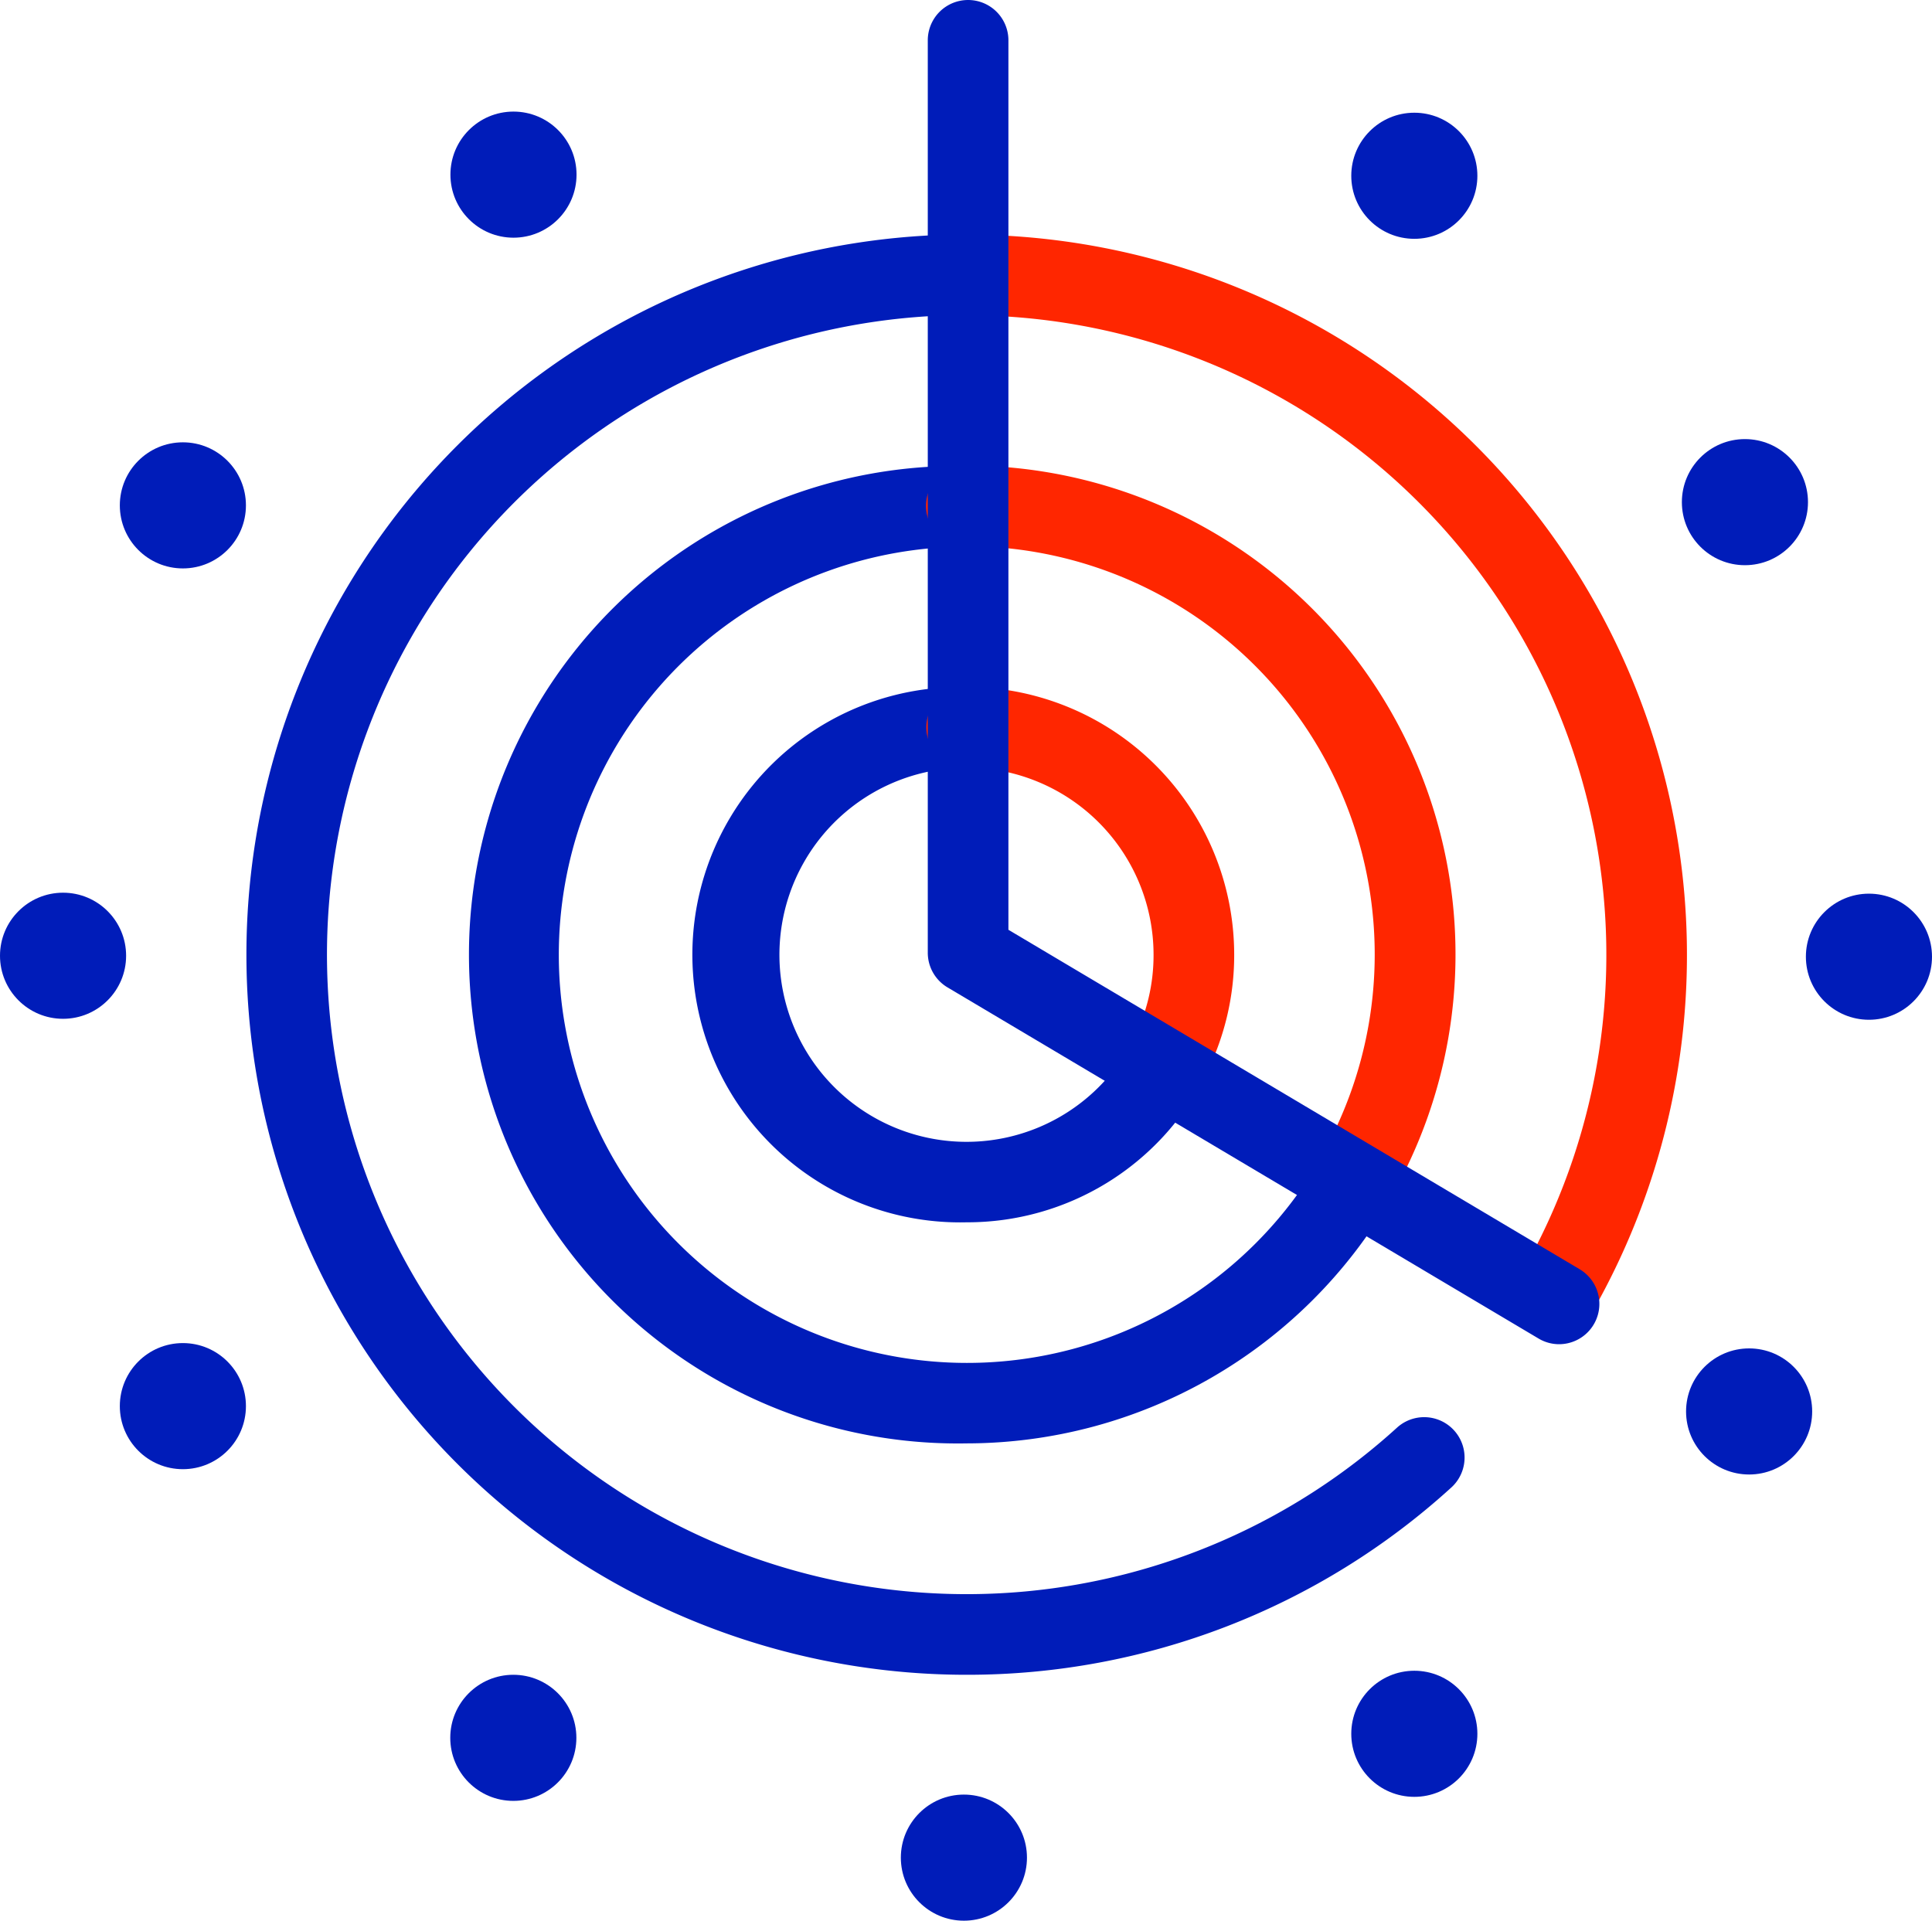 <svg xmlns="http://www.w3.org/2000/svg" viewBox="0 0 119.8 119.11"><defs><style>.cls-1{fill:none;stroke:#001cb9;stroke-linecap:round;stroke-linejoin:round;stroke-width:5.59px;opacity:0.2;}.cls-2{fill:#001cb9;}.cls-3{fill:#ff2600;}</style></defs><title>icon_buy</title><g id="图层_2" data-name="图层 2"><g id="图层_1-2" data-name="图层 1"><path class="cls-1" d="M88.26,90.4"/><path class="cls-2" d="M59.94,75.8a16.6,16.6,0,1,1,0-33.19,2.5,2.5,0,0,1,0,5A11.6,11.6,0,1,0,70.28,64.45a2.5,2.5,0,1,1,4.46,2.27A16.53,16.53,0,0,1,59.94,75.8Z"/><path class="cls-2" d="M59.94,89.51a30.31,30.31,0,1,1,0-60.61,2.5,2.5,0,0,1,0,5,25.31,25.31,0,1,0,21.92,38,2.5,2.5,0,1,1,4.33,2.51A30.42,30.42,0,0,1,59.94,89.51Z"/><path class="cls-3" d="M72.51,68.08a2.5,2.5,0,0,1-2.23-3.63,11.46,11.46,0,0,0,1.25-5.25,11.61,11.61,0,0,0-11.59-11.6,2.5,2.5,0,0,1,0-5,16.61,16.61,0,0,1,16.59,16.6,16.41,16.41,0,0,1-1.8,7.51A2.5,2.5,0,0,1,72.51,68.08Z"/><path class="cls-3" d="M97,81.83a2.5,2.5,0,0,1-2.19-3.7A39.67,39.67,0,0,0,59.94,19.55a2.5,2.5,0,1,1,0-5,44.68,44.68,0,0,1,39.25,66A2.5,2.5,0,0,1,97,81.83Z"/><path class="cls-2" d="M59.94,103.86a44.66,44.66,0,1,1,0-89.32,2.5,2.5,0,0,1,0,5,39.66,39.66,0,1,0,26.68,69A2.5,2.5,0,1,1,90,92.24,44.55,44.55,0,0,1,59.94,103.86Z"/><path class="cls-3" d="M84,75.62a2.5,2.5,0,0,1-2.16-3.75,25.32,25.32,0,0,0-21.92-38,2.5,2.5,0,0,1,0-5A30.32,30.32,0,0,1,86.18,74.37,2.5,2.5,0,0,1,84,75.62Z"/><path class="cls-2" d="M96.67,83.36A2.49,2.49,0,0,1,95.39,83L58.75,61.23a2.5,2.5,0,0,1-1.22-2.15V2.5a2.5,2.5,0,0,1,5,0V57.66L97.95,78.71a2.5,2.5,0,0,1-1.28,4.65Z"/><circle class="cls-2" cx="31.84" cy="10.83" r="3.91"/><circle class="cls-2" cx="11.34" cy="31.34" r="3.91"/><circle class="cls-2" cx="3.91" cy="59.27" r="3.91"/><circle class="cls-2" cx="11.34" cy="87.2" r="3.91"/><circle class="cls-2" cx="31.83" cy="107.77" r="3.91"/><circle class="cls-2" cx="59.77" cy="115.2" r="3.91"/><circle class="cls-2" cx="87.7" cy="107.52" r="3.91"/><circle class="cls-2" cx="108.46" cy="87.53" r="3.91"/><circle class="cls-2" cx="115.89" cy="59.33" r="3.91"/><circle class="cls-2" cx="108.2" cy="31.14" r="3.91"/><circle class="cls-2" cx="87.7" cy="10.9" r="3.91"/></g></g></svg>